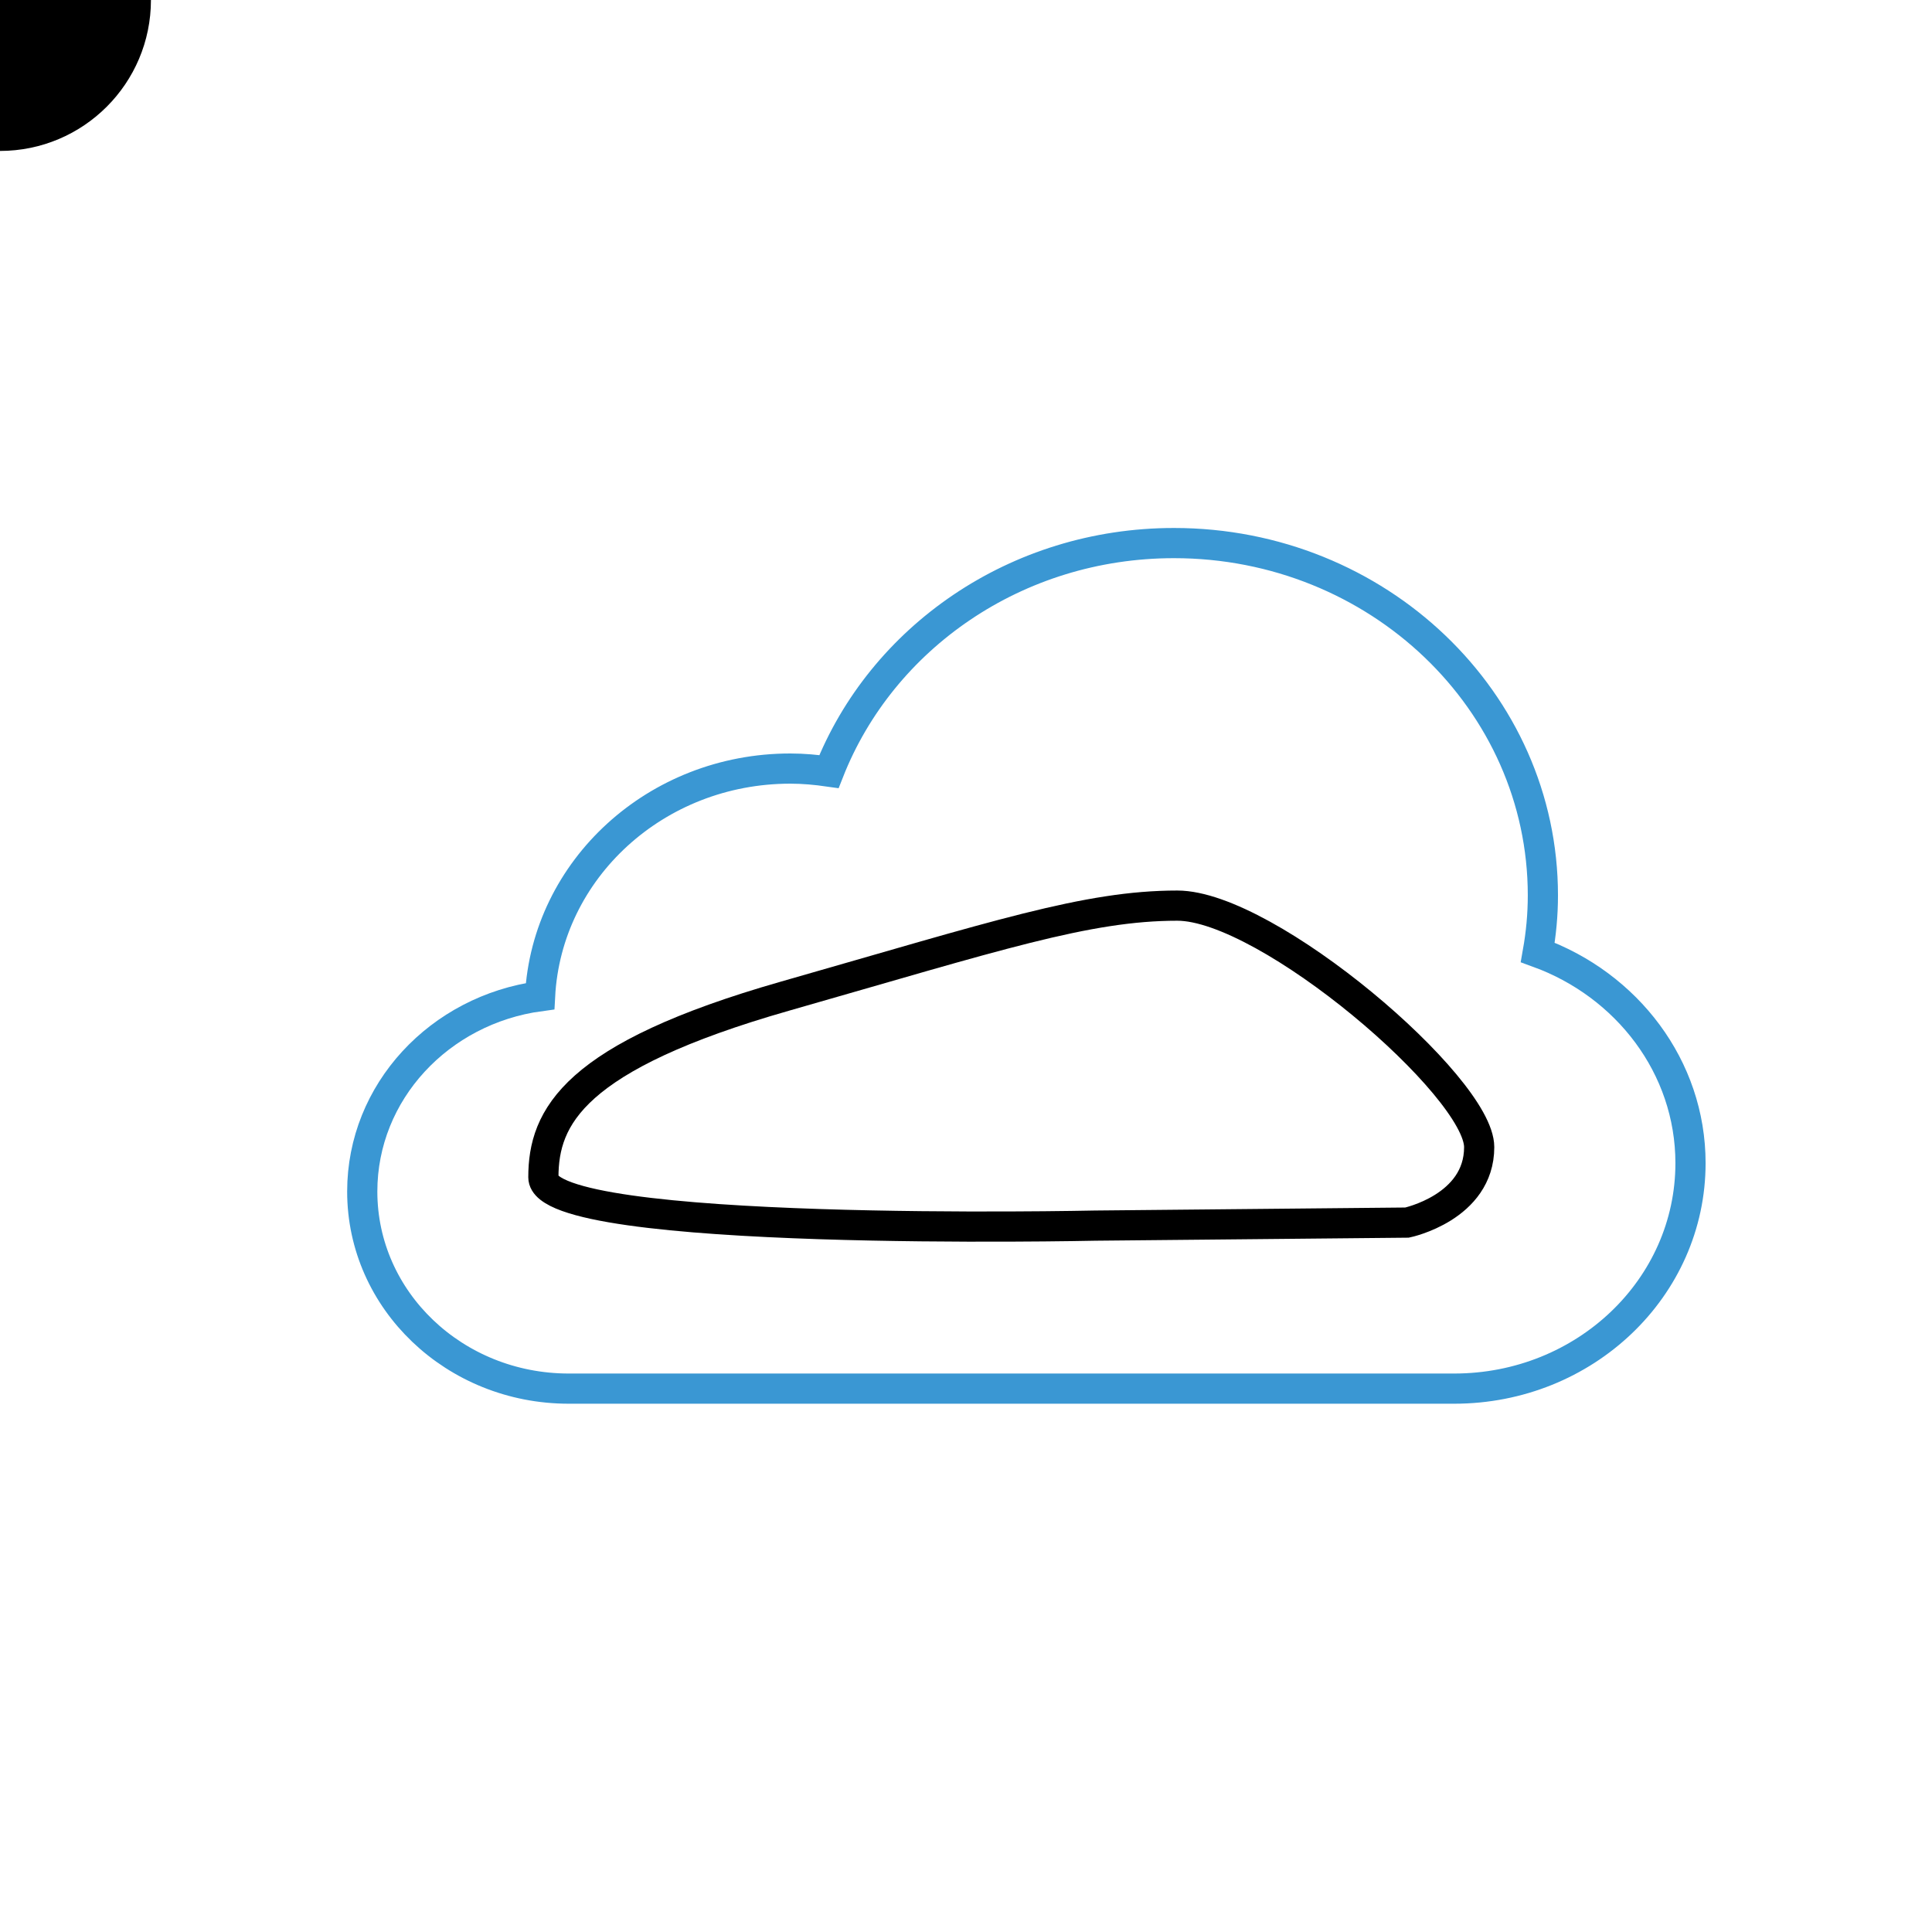 <?xml version="1.0" encoding="utf-8"?>
<!-- Generator: Adobe Illustrator 25.2.0, SVG Export Plug-In . SVG Version: 6.00 Build 0)  -->
<svg version="1.1" id="sun" xmlns="http://www.w3.org/2000/svg" xmlns:xlink="http://www.w3.org/1999/xlink" x="0px" y="0px"
	 viewBox="0 0 64 64" style="enable-background:new 0 0 64 64;" xml:space="preserve">
<style type="text/css">
	.cloud{fill:none;stroke:#3A97D3;stroke-miterlimit:10;}
	.animationPath{fill:none;stroke:#000000;stroke-miterlimit:10;}


	.dot {
		transform-origin: 0, 0;
		offset-path: path("M36.28,40.6C36.28,40.6,18,41,18,39s1-4,8-6s10-3,13-3s10,6,10,8s-2.39,2.5-2.39,2.5L36.28,40.6z");
		animation: move 3s linear infinite;

	}

	@keyframes scale {
		100% {
			transform: scale(.6)
		}
	}


	@keyframes move {
		100% {
				motion-offset: 100%;
				offset-distance: 100%;
		}
	}

</style>

	<g clas="something">
		<circle class="dot" cx="0" cy="0" r="5"/>
	</g>
	<path class="cloud" d="M50.94,31.55c0.11-0.62,0.17-1.24,0.17-1.89c0-6.44-5.47-11.67-12.22-11.67c-5.24,0-9.69,3.15-11.43,7.57
	c-0.42-0.06-0.84-0.1-1.28-0.1c-4.45,0-8.07,3.34-8.29,7.54C14.56,33.45,12,36.17,12,39.47c0,3.61,3.06,6.53,6.84,6.53h29.33
	C52.5,46,56,42.66,56,38.53C56,35.34,53.89,32.62,50.94,31.55z"/>

	<path class="animationPath" d="M36.28,40.6C36.28,40.6,18,41,18,39s1-4,8-6s10-3,13-3s10,6,10,8s-2.39,2.5-2.39,2.5L36.28,40.6z"/>
</svg>
